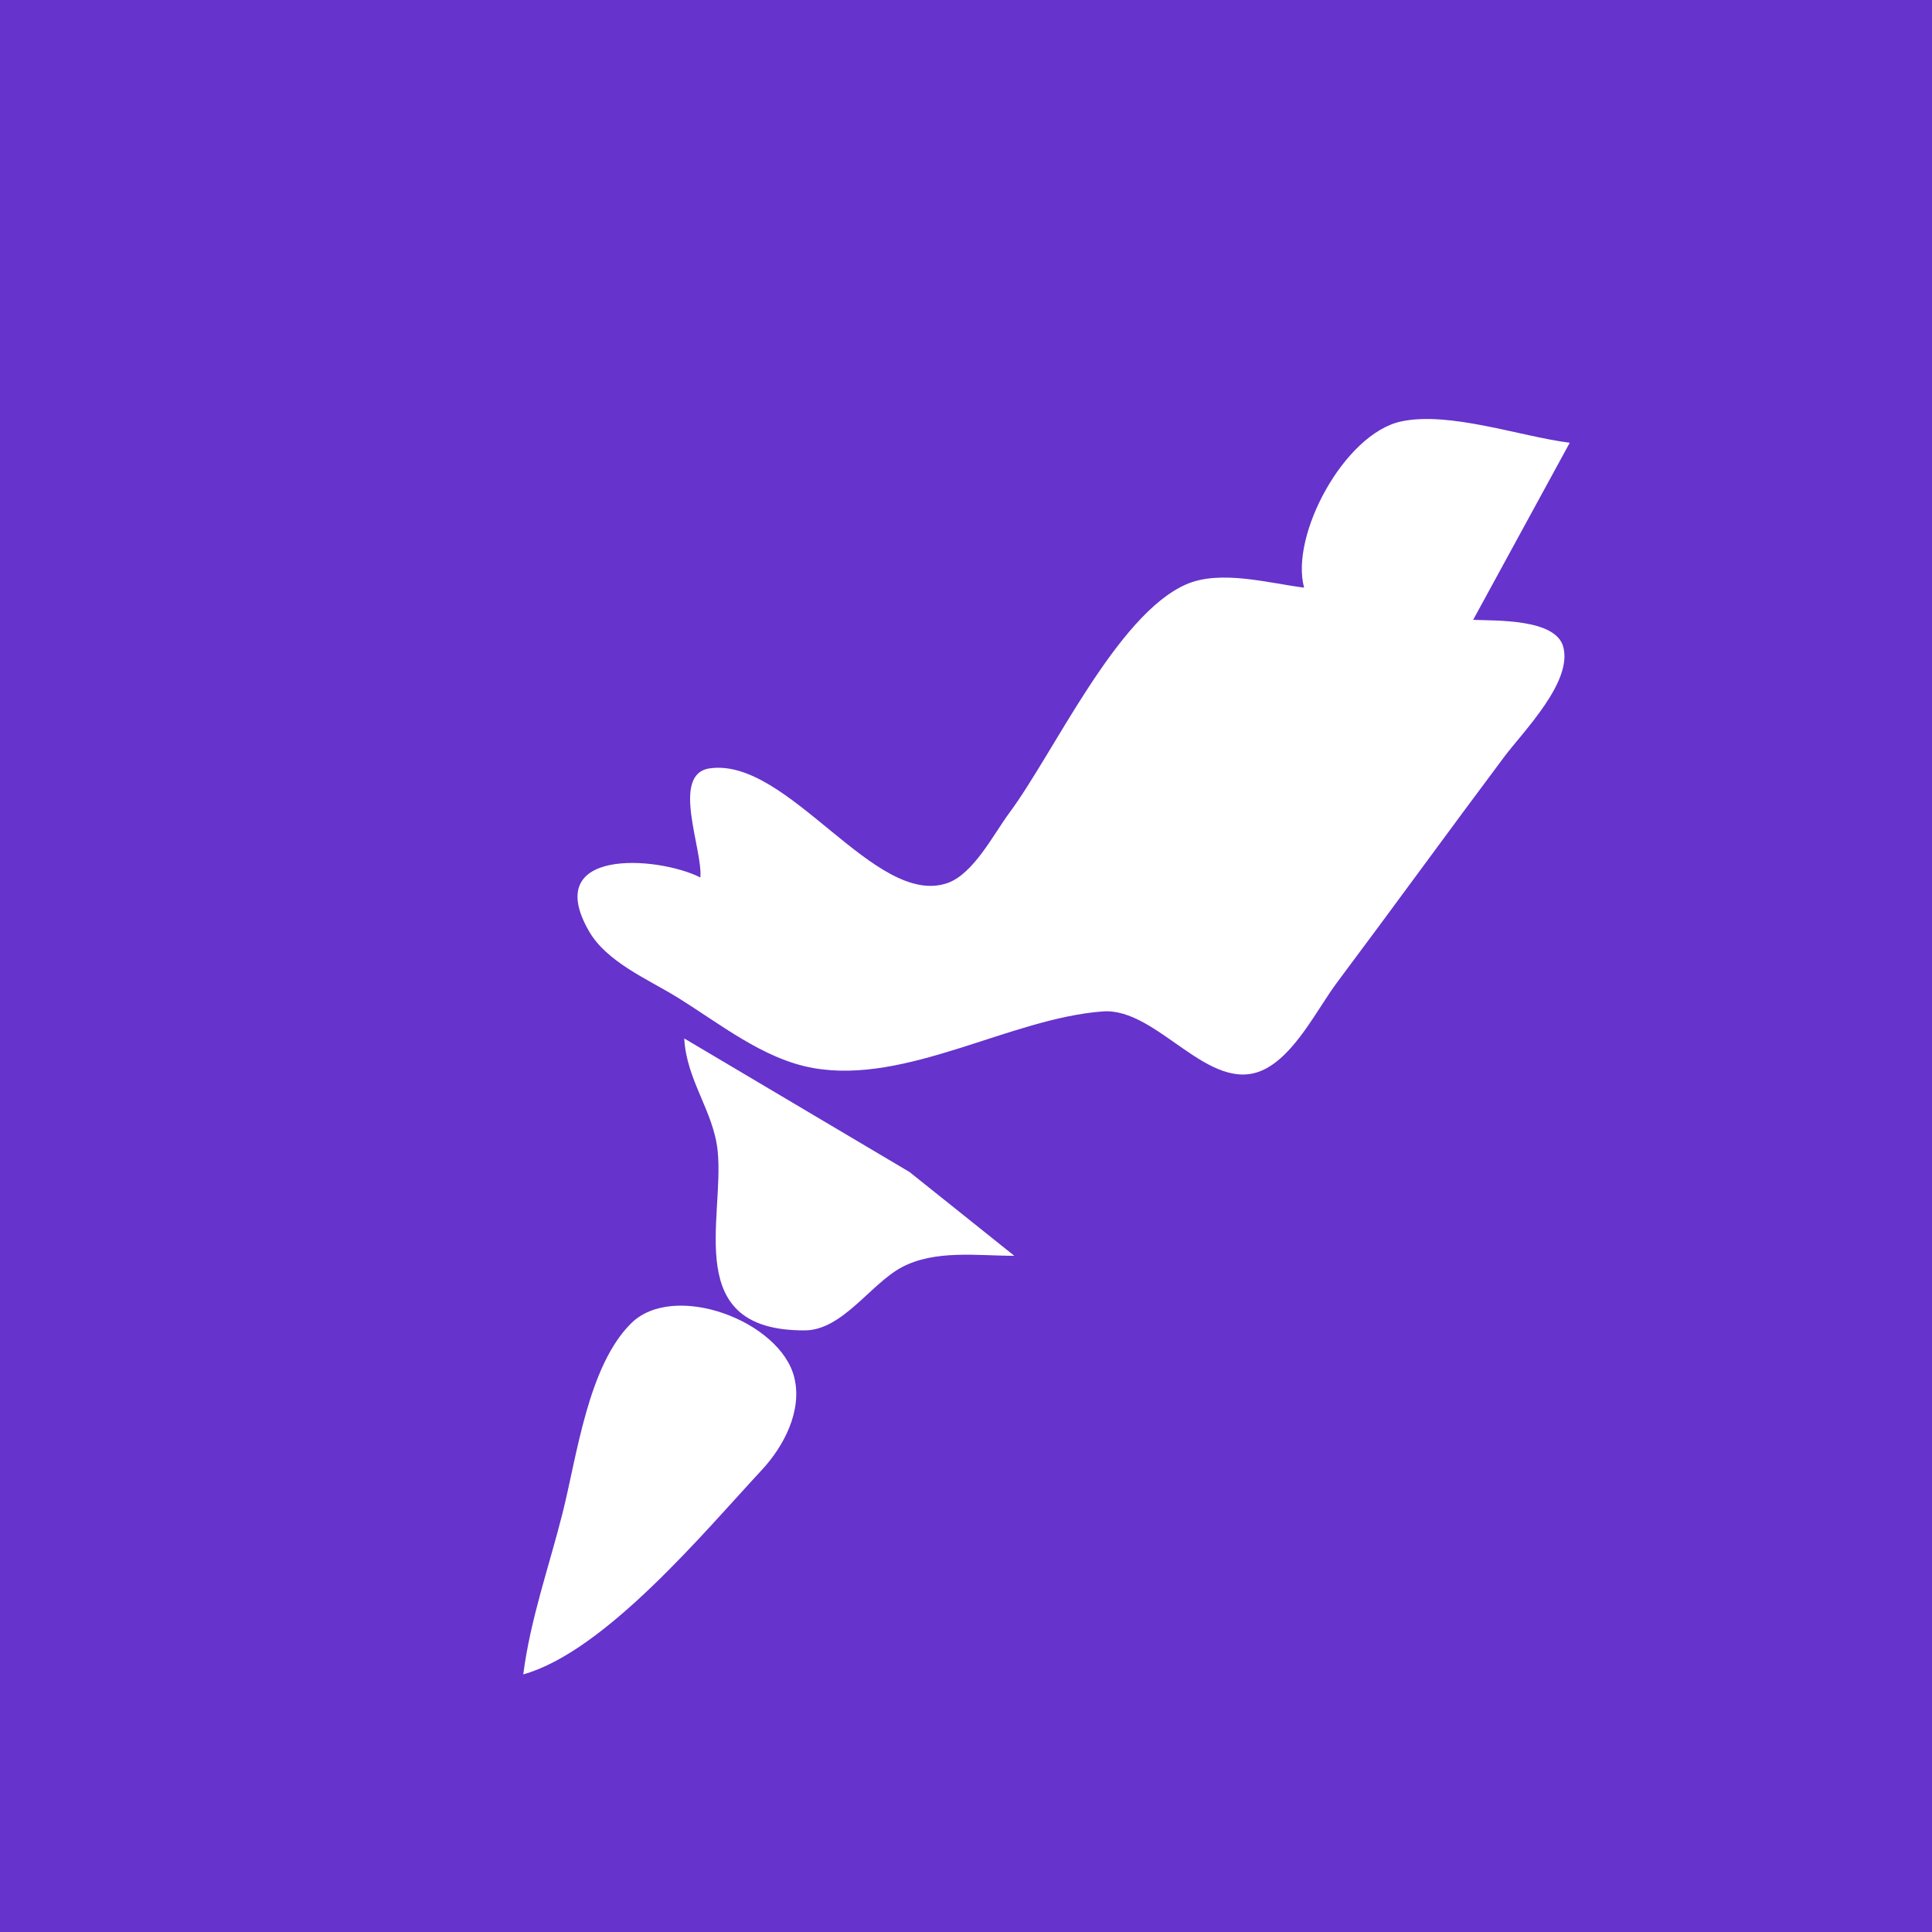 <svg  height="300" viewBox="70 70 240 240" width="300" xmlns="http://www.w3.org/2000/svg">
<path fill="#6633cc" d="M0 0L0 400L400 400L400 0L0 0z"/>
<path fill="white" d="M232 143C227.608 142.445 221.579 140.728 217.325 142.603C208.703 146.403 200.919 163.528 195.37 171C193.44 173.6 190.93 178.57 187.7 179.694C178.699 182.827 167.911 164.022 158.148 165.451C153.272 166.164 157.327 175.552 157 179C151.714 176.343 137.142 175.261 143.18 185.699C145.374 189.493 150.41 191.61 154 193.811C159.299 197.059 164.74 201.553 171 202.671C182.645 204.749 195.493 196.488 207 195.643C213.795 195.144 220.171 206.041 226.907 202.917C230.857 201.085 233.607 195.365 236.127 192C243.09 182.701 249.91 173.3 256.873 164C259.211 160.878 265.414 154.685 264.183 150.317C263.204 146.844 255.811 147.121 253 147L265 125C258.879 124.226 250.039 121.059 244.039 122.357C237.003 123.879 230.233 136.488 232 143z"/>
<path fill="white" d="M155 199C155.271 204.206 158.655 208.039 159.154 213C160.008 221.503 154.625 235.359 170 235.264C174.649 235.235 178.146 229.5 182 227.434C186.137 225.216 191.459 226 196 226L183 215.6L155 199z"/>
<path fill="white" d="M135 278C145.159 275.149 157.473 260.314 164.66 252.576C167.371 249.657 169.693 245.232 168.667 241.105C166.918 234.067 153.7 229.133 148.394 234.394C143.032 239.711 141.664 250.917 139.873 258C138.183 264.686 135.887 271.135 135 278z"/>
</svg>
